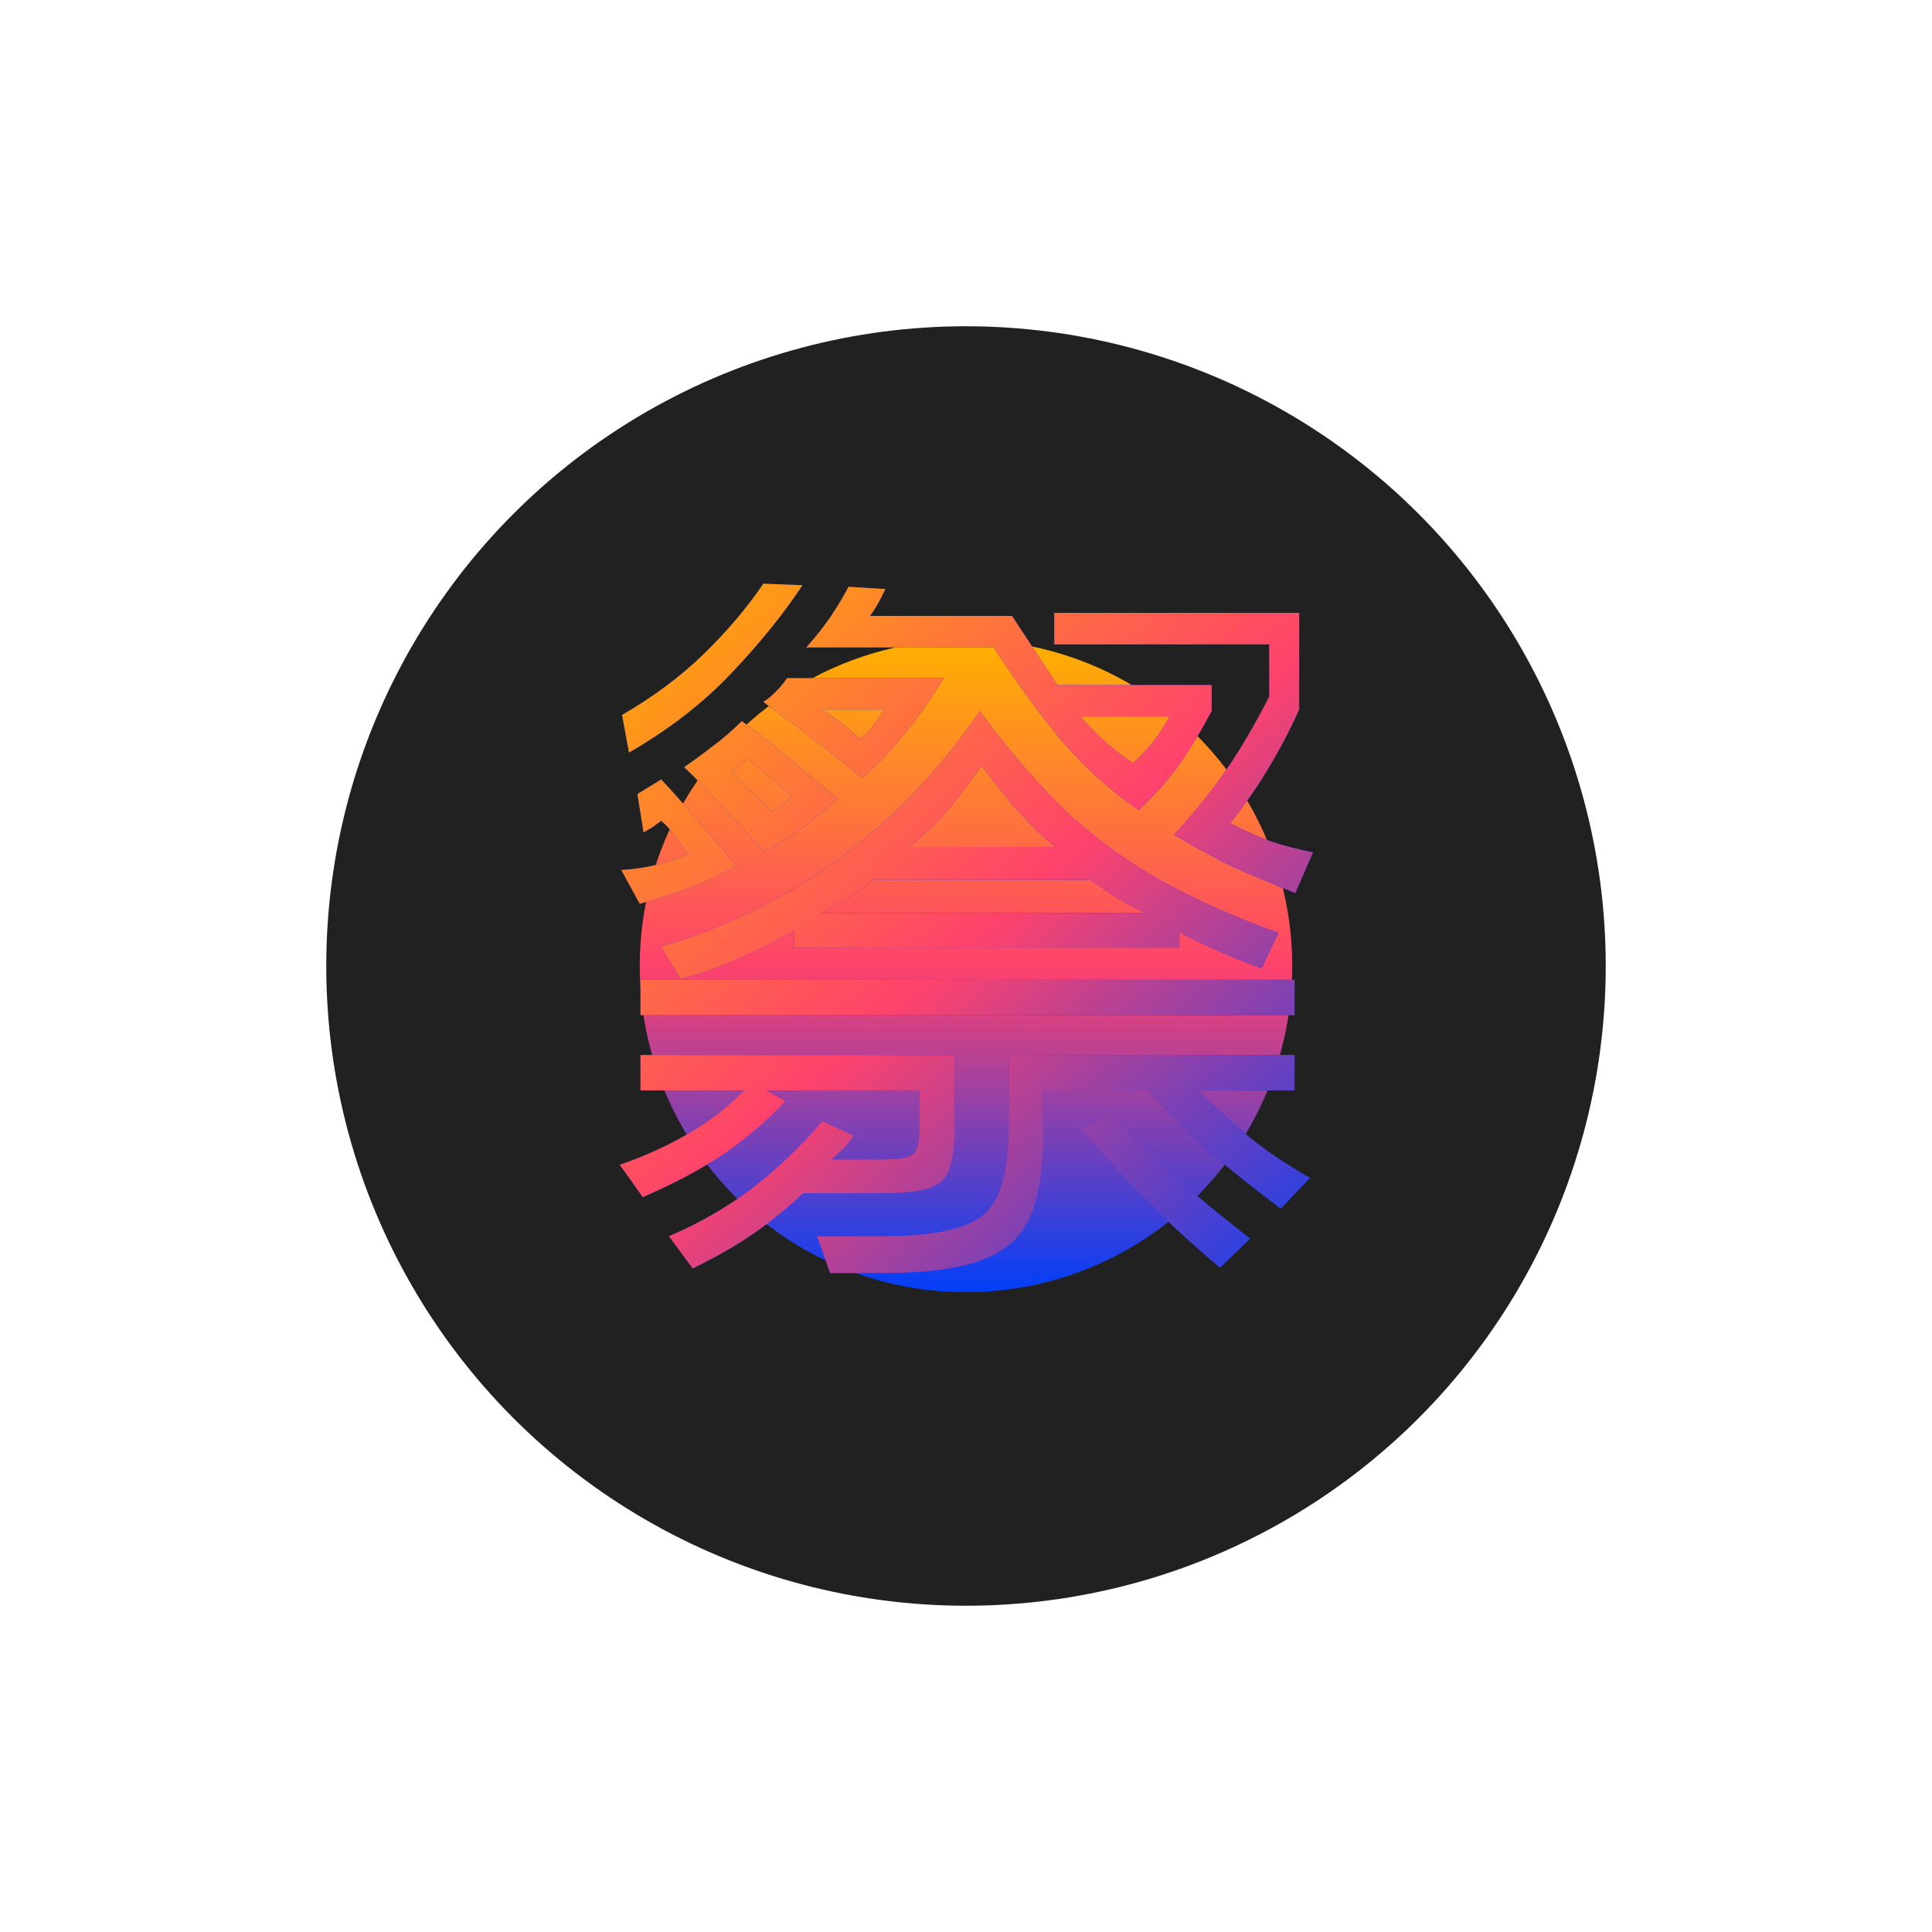 <svg width="302" height="302" viewBox="0 0 302 302" fill="none" xmlns="http://www.w3.org/2000/svg">
<circle cx="151" cy="151" r="100" fill="#212121"/>
<g filter="url(#filter0_f_421_12)">
<circle cx="151" cy="151" r="51" fill="url(#paint0_linear_421_12)"/>
</g>
<path d="M97.24 111.76C102.2 108.88 106.48 105.68 110.08 102.16C113.76 98.56 116.84 94.92 119.32 91.24L125.44 91.48C122.48 95.96 118.76 100.56 114.28 105.28C109.88 109.92 104.56 114.04 98.32 117.64L97.24 111.76ZM189.4 111.16C187.64 114.44 185.88 117.32 184.12 119.8C182.36 122.2 180.32 124.48 178 126.64C173.6 123.6 169.6 120 166 115.84C162.48 111.6 158.92 106.72 155.32 101.2H126.04C127.4 99.68 128.64 98.12 129.76 96.52C130.88 94.84 131.84 93.24 132.64 91.72L138.4 92.08C138.4 92.08 138.16 92.56 137.68 93.52C137.2 94.48 136.64 95.4 136 96.28H158.2L165.28 107.08H189.4V111.16ZM202.48 139.6C199.04 138.24 195.72 136.84 192.52 135.4C189.4 133.88 186.4 132.24 183.52 130.48C186.56 127.2 189.24 123.88 191.56 120.52C193.88 117.16 196.16 113.28 198.4 108.88V100.72H164.8V95.8H203.08V110.92C201.64 114.12 200 117.24 198.16 120.28C196.32 123.32 194.36 126.12 192.28 128.68C194.28 129.72 196.32 130.64 198.4 131.44C200.56 132.16 202.84 132.76 205.24 133.24L202.48 139.6ZM147.52 106C145.68 109.04 143.72 111.84 141.64 114.4C139.64 116.96 137.36 119.36 134.8 121.6C131.84 119.2 129.2 117.12 126.88 115.36C124.56 113.6 122.04 111.72 119.32 109.72C119.96 109.32 120.6 108.8 121.24 108.16C121.88 107.52 122.48 106.8 123.04 106H147.52ZM128.44 110.92C129.56 111.56 130.6 112.28 131.56 113.08C132.52 113.88 133.52 114.68 134.56 115.48C135.36 114.84 136 114.16 136.48 113.44C137.04 112.72 137.6 111.88 138.16 110.92H128.44ZM197.2 151.36C194.96 150.56 192.76 149.68 190.6 148.72C188.44 147.76 186.36 146.76 184.36 145.72V148.12H124.12V145.48C121.64 146.92 118.88 148.32 115.84 149.68C112.88 151.04 109.72 152.16 106.36 153.04L103.36 148C113.52 144.96 122.76 140.4 131.08 134.32C139.48 128.16 146.84 120.44 153.16 111.16C157.88 117.56 162.52 122.92 167.08 127.24C171.72 131.48 176.68 135.04 181.96 137.92C187.24 140.8 193.2 143.44 199.84 145.84L197.2 151.36ZM168.88 112C170 113.28 171.24 114.56 172.6 115.84C173.96 117.04 175.48 118.2 177.16 119.32C178.2 118.28 179.2 117.2 180.16 116.08C181.12 114.88 182 113.52 182.8 112H168.88ZM130.96 124.84C128.96 126.6 127.08 128.16 125.32 129.52C123.56 130.8 121.6 132 119.44 133.12C117.28 130.72 115.16 128.44 113.08 126.28C111.08 124.04 109.04 121.92 106.96 119.92C108.56 118.8 110.08 117.68 111.52 116.56C113.04 115.44 114.52 114.16 115.96 112.72C118.68 114.72 121.12 116.64 123.28 118.48C125.44 120.32 128 122.44 130.96 124.84ZM123.76 124.48C122.56 123.36 121.4 122.36 120.28 121.48C119.16 120.52 118 119.56 116.8 118.6C116.48 118.92 116.12 119.28 115.72 119.68C115.32 120 114.84 120.36 114.28 120.76C115.08 121.48 116.04 122.4 117.16 123.52C118.36 124.64 119.48 125.76 120.52 126.88C121.24 126.56 121.84 126.24 122.32 125.92C122.8 125.52 123.28 125.04 123.76 124.48ZM164.92 132.4C162.52 130.32 160.48 128.32 158.8 126.4C157.12 124.4 155.32 122.16 153.4 119.68C151.72 122.16 150 124.44 148.24 126.52C146.48 128.52 144.44 130.48 142.12 132.4H164.92ZM97.12 136C100.96 135.76 104.44 134.92 107.56 133.48C107 132.6 106.32 131.68 105.52 130.72C104.8 129.68 104.08 128.88 103.36 128.32C102.88 128.64 102.44 128.96 102.04 129.28C101.64 129.52 101.16 129.8 100.6 130.12L99.64 124.12L103.36 121.84C105.52 124.16 107.44 126.32 109.12 128.32C110.88 130.32 112.88 132.68 115.12 135.4C112.32 136.92 109.68 138.12 107.2 139C104.72 139.88 102.32 140.64 100 141.28L97.12 136ZM136.48 137.56C135.2 138.6 133.92 139.52 132.64 140.32C131.44 141.04 130 141.84 128.32 142.72H179.08C177.56 142 176.04 141.2 174.52 140.32C173.08 139.36 171.72 138.44 170.44 137.56H136.48ZM100.12 153.16H202.36V158.68H100.12V153.16ZM125.56 186.52C123.08 188.84 120.52 190.92 117.88 192.76C115.24 194.6 112.04 196.44 108.28 198.28L104.56 193.24C109.44 191.16 113.8 188.64 117.64 185.68C121.56 182.64 125.2 179.16 128.56 175.24L133.48 177.52C132.92 178.32 132.36 179 131.8 179.56C131.24 180.12 130.64 180.68 130 181.24H137.32C140.2 181.24 141.96 181 142.6 180.52C143.32 179.96 143.68 178.76 143.68 176.92V170.44H119.8L122.8 172.12C119.6 175.48 116.2 178.36 112.6 180.76C109 183.08 104.96 185.2 100.48 187.12L96.88 182.08C100.8 180.72 104.4 179.08 107.68 177.16C110.96 175.24 113.84 173 116.32 170.44H100.12V164.92H149.2V176.8C149.2 179.44 148.92 181.48 148.36 182.92C147.88 184.28 146.8 185.24 145.12 185.8C143.44 186.28 140.92 186.52 137.56 186.52H125.56ZM200.2 188.92C196.68 186.28 193.2 183.52 189.76 180.64C186.4 177.68 182.96 174.28 179.44 170.44H163.12V177.16C163.12 182.6 162.44 186.92 161.08 190.12C159.72 193.32 157.2 195.6 153.52 196.96C149.92 198.32 144.68 199 137.8 199H129.76L127.72 193.24H137.8C143.16 193.24 147.24 192.76 150.04 191.8C152.92 190.92 154.88 189.28 155.92 186.88C157.04 184.48 157.6 181.12 157.6 176.8V164.92H202.36V170.44H187.24C189.88 173 192.52 175.4 195.16 177.64C197.88 179.88 201.08 182.04 204.76 184.12L200.2 188.92ZM190.72 198.16C186.8 194.88 183 191.4 179.32 187.72C175.64 184.04 172.2 180.36 169 176.68L173.68 173.56C176.96 177.48 180.44 181.08 184.12 184.36C187.8 187.56 191.56 190.64 195.4 193.6L190.72 198.16Z" fill="#013FF9"/>
<path d="M97.24 111.76C102.2 108.88 106.48 105.68 110.08 102.16C113.76 98.56 116.84 94.92 119.32 91.24L125.44 91.48C122.48 95.96 118.76 100.56 114.28 105.28C109.88 109.92 104.56 114.04 98.32 117.64L97.24 111.76ZM189.4 111.16C187.64 114.44 185.88 117.32 184.12 119.8C182.36 122.2 180.32 124.48 178 126.64C173.6 123.6 169.6 120 166 115.84C162.48 111.6 158.92 106.72 155.32 101.2H126.04C127.4 99.68 128.64 98.12 129.76 96.52C130.88 94.84 131.84 93.24 132.64 91.72L138.4 92.08C138.4 92.08 138.16 92.56 137.68 93.52C137.2 94.48 136.64 95.4 136 96.28H158.2L165.28 107.08H189.4V111.16ZM202.48 139.6C199.04 138.24 195.72 136.84 192.52 135.4C189.4 133.88 186.4 132.24 183.52 130.48C186.56 127.2 189.24 123.88 191.56 120.52C193.88 117.16 196.16 113.28 198.4 108.88V100.72H164.8V95.8H203.08V110.92C201.64 114.12 200 117.24 198.16 120.28C196.32 123.32 194.36 126.12 192.28 128.68C194.28 129.72 196.32 130.64 198.4 131.44C200.56 132.16 202.84 132.76 205.24 133.24L202.48 139.6ZM147.52 106C145.68 109.04 143.72 111.84 141.64 114.4C139.64 116.96 137.36 119.36 134.8 121.6C131.84 119.2 129.2 117.12 126.88 115.36C124.56 113.6 122.04 111.72 119.32 109.72C119.96 109.32 120.6 108.8 121.24 108.16C121.88 107.52 122.48 106.8 123.04 106H147.52ZM128.44 110.92C129.56 111.56 130.6 112.28 131.56 113.08C132.52 113.88 133.52 114.68 134.56 115.48C135.36 114.84 136 114.16 136.48 113.44C137.04 112.72 137.6 111.88 138.16 110.92H128.44ZM197.2 151.36C194.96 150.56 192.76 149.68 190.6 148.72C188.44 147.76 186.36 146.76 184.36 145.72V148.12H124.12V145.48C121.64 146.92 118.88 148.32 115.84 149.68C112.88 151.04 109.72 152.16 106.36 153.04L103.36 148C113.52 144.96 122.76 140.4 131.08 134.32C139.48 128.16 146.84 120.44 153.16 111.16C157.88 117.56 162.52 122.92 167.08 127.24C171.72 131.48 176.68 135.04 181.96 137.92C187.24 140.8 193.2 143.44 199.84 145.84L197.2 151.36ZM168.88 112C170 113.28 171.24 114.56 172.6 115.84C173.96 117.04 175.48 118.2 177.16 119.32C178.2 118.28 179.2 117.2 180.16 116.08C181.12 114.88 182 113.52 182.8 112H168.88ZM130.96 124.84C128.96 126.6 127.08 128.16 125.32 129.52C123.56 130.8 121.6 132 119.44 133.12C117.28 130.72 115.16 128.44 113.08 126.28C111.08 124.04 109.04 121.92 106.96 119.92C108.56 118.8 110.08 117.68 111.52 116.56C113.04 115.44 114.52 114.16 115.96 112.72C118.68 114.72 121.12 116.64 123.28 118.48C125.44 120.32 128 122.44 130.96 124.84ZM123.76 124.48C122.56 123.36 121.4 122.36 120.28 121.48C119.16 120.52 118 119.56 116.8 118.6C116.48 118.92 116.12 119.28 115.72 119.68C115.32 120 114.84 120.36 114.28 120.76C115.08 121.48 116.04 122.4 117.16 123.52C118.36 124.64 119.48 125.76 120.52 126.88C121.24 126.56 121.84 126.24 122.32 125.92C122.8 125.52 123.28 125.04 123.76 124.48ZM164.92 132.4C162.52 130.32 160.48 128.32 158.8 126.4C157.12 124.4 155.32 122.16 153.4 119.68C151.72 122.16 150 124.44 148.24 126.52C146.48 128.52 144.44 130.48 142.12 132.4H164.92ZM97.12 136C100.96 135.76 104.44 134.92 107.56 133.48C107 132.6 106.32 131.68 105.52 130.72C104.8 129.68 104.08 128.88 103.36 128.32C102.88 128.64 102.44 128.96 102.04 129.28C101.64 129.52 101.16 129.8 100.6 130.12L99.64 124.12L103.36 121.84C105.52 124.16 107.44 126.32 109.12 128.32C110.88 130.32 112.88 132.68 115.12 135.4C112.32 136.92 109.68 138.12 107.2 139C104.72 139.88 102.32 140.64 100 141.28L97.12 136ZM136.48 137.56C135.2 138.6 133.92 139.52 132.64 140.32C131.44 141.04 130 141.84 128.32 142.72H179.08C177.56 142 176.04 141.2 174.52 140.32C173.08 139.36 171.72 138.44 170.44 137.56H136.48ZM100.12 153.16H202.36V158.68H100.12V153.16ZM125.56 186.52C123.08 188.84 120.52 190.92 117.88 192.76C115.24 194.6 112.04 196.44 108.28 198.28L104.56 193.24C109.44 191.16 113.8 188.64 117.64 185.68C121.56 182.64 125.2 179.16 128.56 175.24L133.48 177.52C132.92 178.32 132.36 179 131.8 179.56C131.24 180.12 130.64 180.68 130 181.24H137.32C140.2 181.24 141.96 181 142.6 180.52C143.32 179.96 143.68 178.76 143.68 176.92V170.44H119.8L122.8 172.12C119.6 175.48 116.2 178.36 112.6 180.76C109 183.08 104.96 185.2 100.48 187.12L96.88 182.08C100.8 180.72 104.4 179.08 107.68 177.16C110.96 175.24 113.84 173 116.32 170.44H100.12V164.92H149.2V176.8C149.2 179.44 148.92 181.48 148.36 182.92C147.88 184.28 146.8 185.24 145.12 185.8C143.44 186.28 140.92 186.52 137.56 186.52H125.56ZM200.2 188.92C196.68 186.28 193.2 183.52 189.76 180.64C186.4 177.68 182.96 174.28 179.44 170.44H163.12V177.16C163.12 182.6 162.44 186.92 161.08 190.12C159.72 193.32 157.2 195.6 153.52 196.96C149.92 198.32 144.68 199 137.8 199H129.76L127.72 193.24H137.8C143.16 193.24 147.24 192.76 150.04 191.8C152.92 190.92 154.88 189.28 155.92 186.88C157.04 184.48 157.6 181.12 157.6 176.8V164.92H202.36V170.44H187.24C189.88 173 192.52 175.4 195.16 177.64C197.88 179.88 201.08 182.04 204.76 184.12L200.2 188.92ZM190.72 198.16C186.8 194.88 183 191.4 179.32 187.72C175.64 184.04 172.2 180.36 169 176.68L173.68 173.56C176.96 177.48 180.44 181.08 184.12 184.36C187.8 187.56 191.56 190.64 195.4 193.6L190.72 198.16Z" fill="url(#paint1_linear_421_12)"/>
<defs>
<filter id="filter0_f_421_12" x="0" y="0" width="302" height="302" filterUnits="userSpaceOnUse" color-interpolation-filters="sRGB">
<feFlood flood-opacity="0" result="BackgroundImageFix"/>
<feBlend mode="normal" in="SourceGraphic" in2="BackgroundImageFix" result="shape"/>
<feGaussianBlur stdDeviation="50" result="effect1_foregroundBlur_421_12"/>
</filter>
<linearGradient id="paint0_linear_421_12" x1="151" y1="202" x2="151" y2="100" gradientUnits="userSpaceOnUse">
<stop stop-color="#013FF9"/>
<stop offset="0.5" stop-color="#FF426C"/>
<stop offset="1" stop-color="#FFB100"/>
</linearGradient>
<linearGradient id="paint1_linear_421_12" x1="97.546" y1="89.849" x2="201.006" y2="208.811" gradientUnits="userSpaceOnUse">
<stop stop-color="#FFB100"/>
<stop offset="0.5" stop-color="#FF426C"/>
<stop offset="1" stop-color="#013FF9"/>
</linearGradient>
</defs>
</svg>
